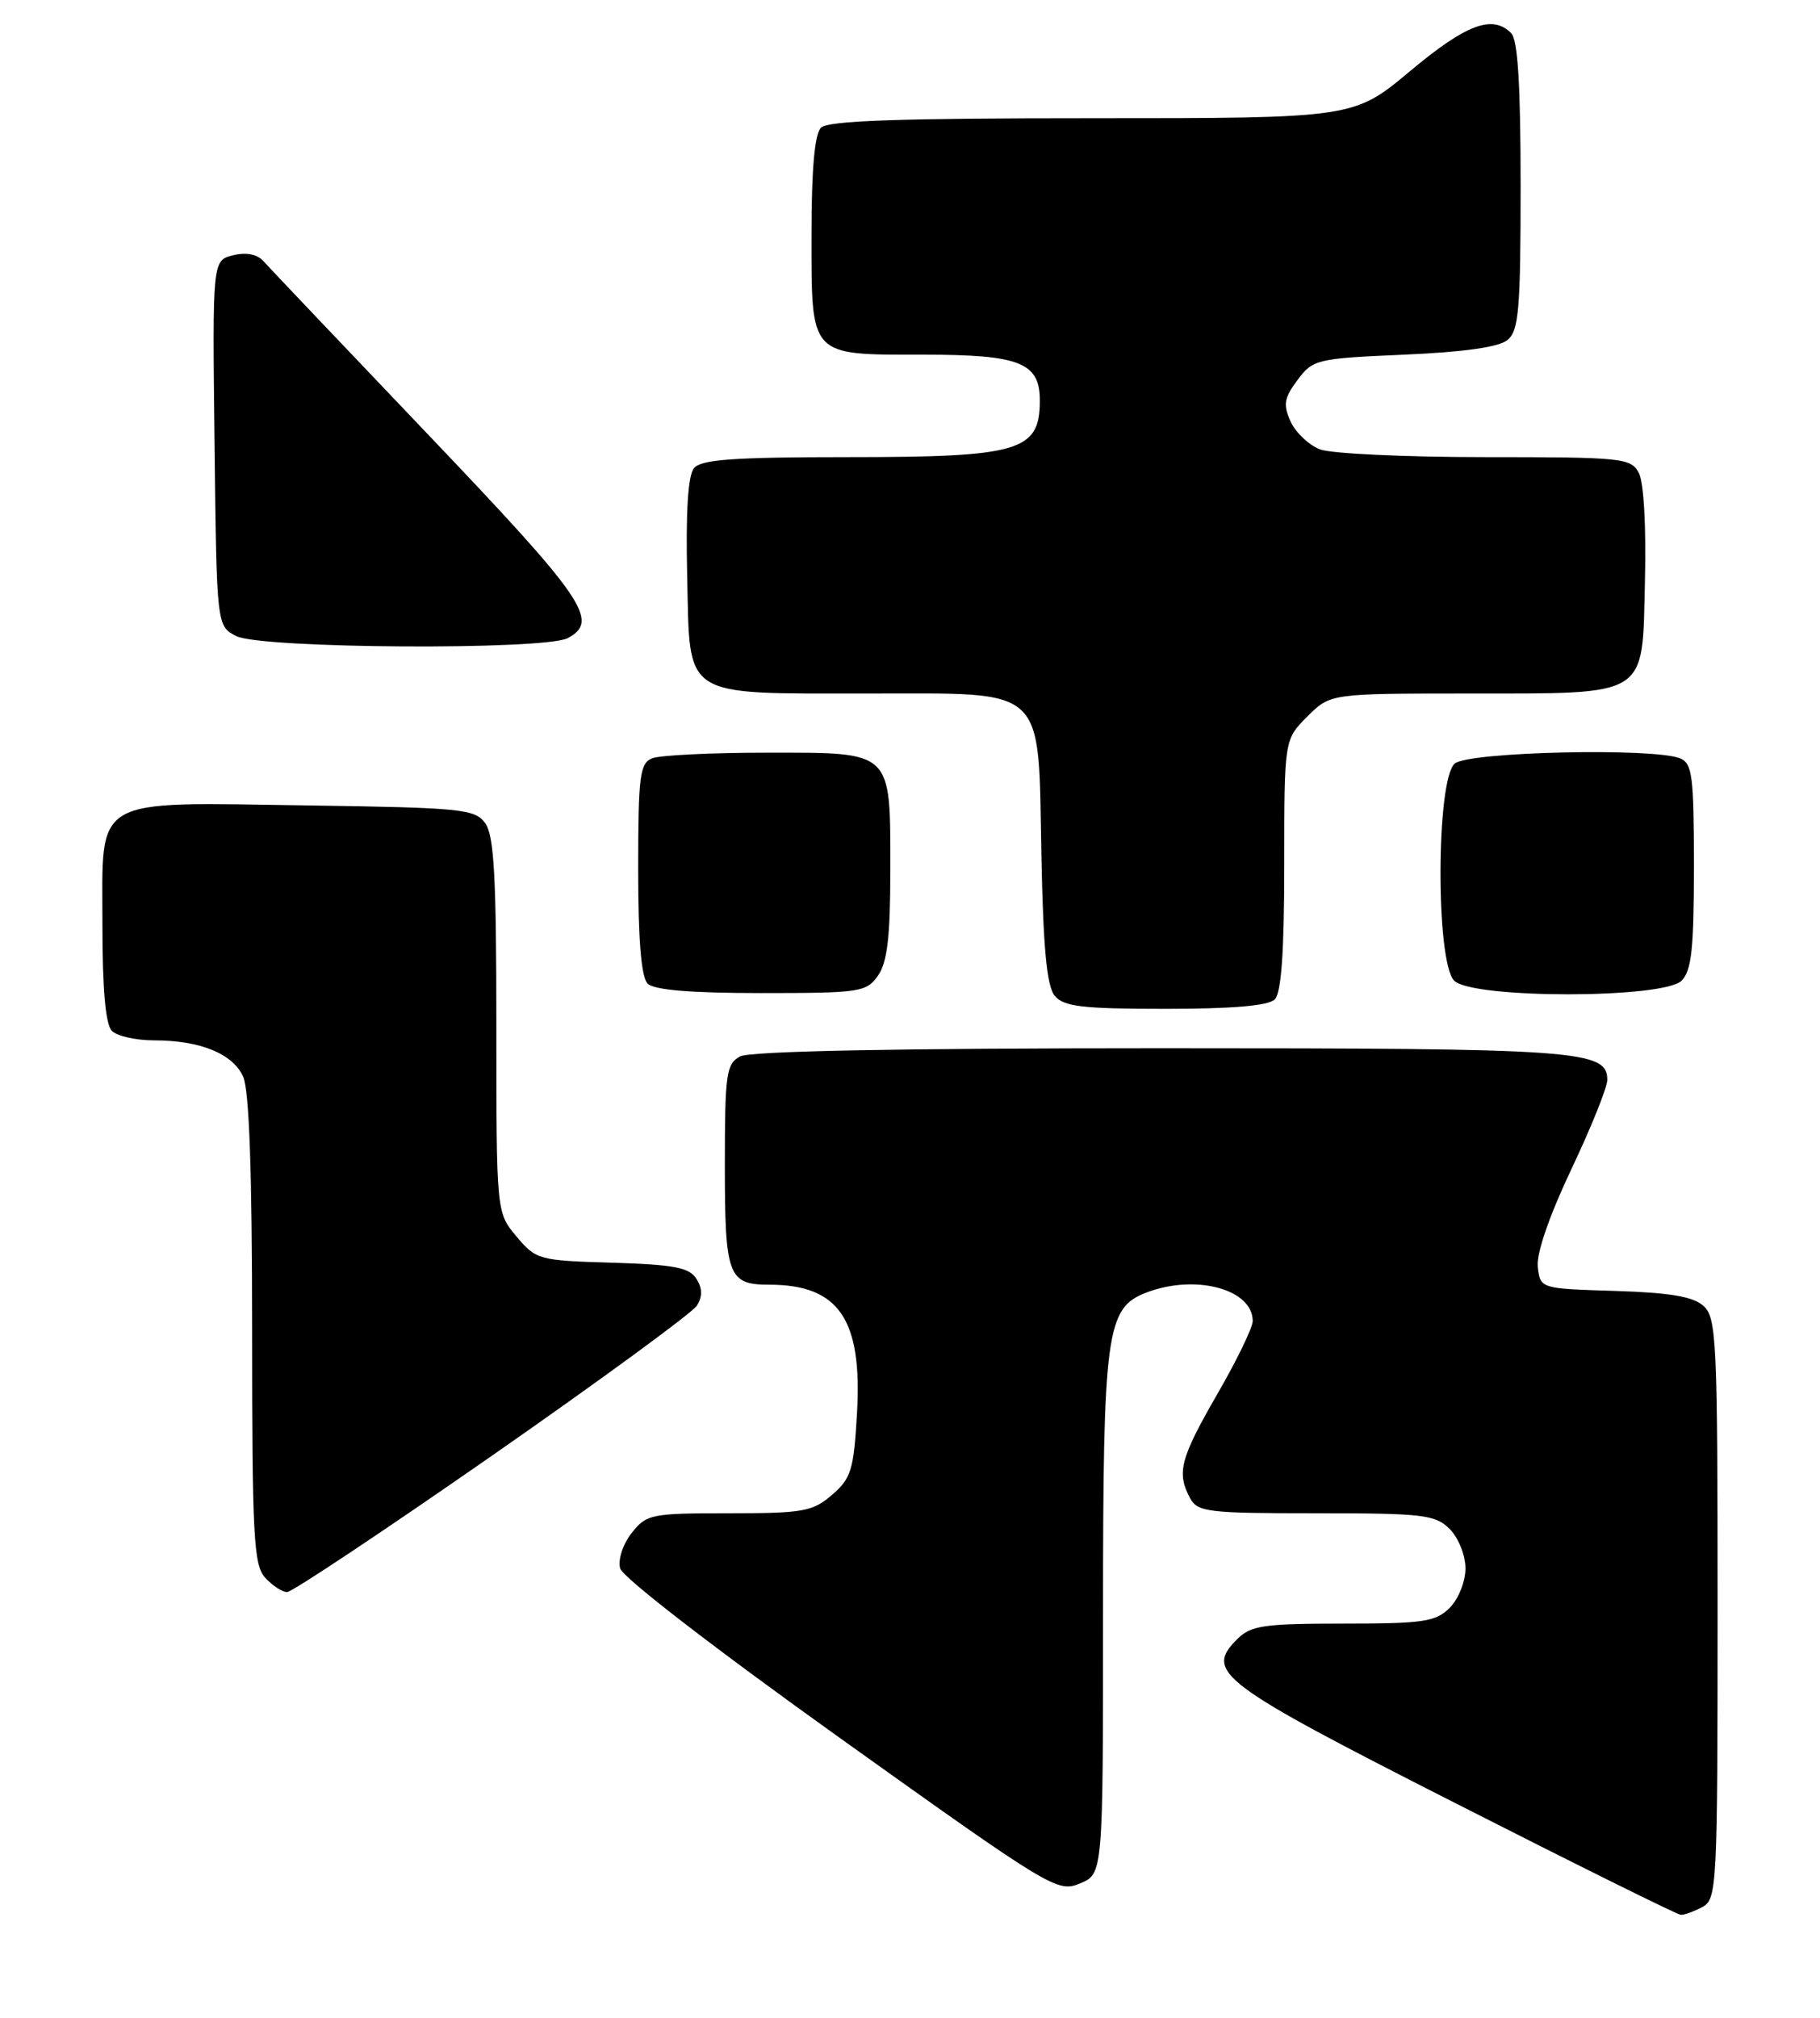 <?xml version="1.0" encoding="UTF-8" standalone="no"?>
<!DOCTYPE svg PUBLIC "-//W3C//DTD SVG 1.1//EN" "http://www.w3.org/Graphics/SVG/1.1/DTD/svg11.dtd" >
<svg xmlns="http://www.w3.org/2000/svg" xmlns:xlink="http://www.w3.org/1999/xlink" version="1.1" viewBox="0 0 231 256">
 <g >
 <path fill="currentColor"
d=" M 216.07 241.96 C 217.92 240.97 218.00 239.49 218.00 204.12 C 218.00 170.06 217.87 167.19 216.22 165.70 C 214.90 164.50 211.96 164.01 204.97 163.79 C 195.50 163.50 195.50 163.50 195.18 160.75 C 194.99 159.05 196.60 154.36 199.43 148.37 C 201.95 143.07 204.00 137.96 204.00 137.03 C 204.00 133.24 200.61 133.00 147.39 133.00 C 113.79 133.00 95.20 133.36 93.93 134.04 C 92.18 134.98 92.00 136.24 92.00 147.84 C 92.00 161.88 92.41 163.00 97.63 163.00 C 106.48 163.00 109.47 167.38 108.77 179.35 C 108.36 186.51 108.03 187.58 105.60 189.67 C 103.14 191.79 101.94 192.00 92.52 192.00 C 82.63 192.00 82.05 192.12 80.17 194.51 C 79.05 195.94 78.42 197.87 78.71 198.99 C 79.01 200.13 90.74 209.18 106.68 220.57 C 133.45 239.69 134.22 240.15 137.07 238.97 C 140.00 237.76 140.00 237.76 140.00 204.85 C 140.00 168.87 140.40 165.94 145.52 163.99 C 151.76 161.62 159.00 163.56 159.00 167.62 C 159.00 168.43 156.98 172.60 154.50 176.89 C 149.80 185.04 149.32 186.86 151.04 190.07 C 151.99 191.85 153.26 192.00 167.04 192.00 C 180.67 192.00 182.18 192.18 184.00 194.00 C 185.11 195.11 186.00 197.33 186.00 199.00 C 186.00 200.67 185.11 202.89 184.00 204.00 C 182.23 205.77 180.67 206.00 170.50 206.00 C 160.38 206.00 158.76 206.24 157.02 207.98 C 152.86 212.14 154.74 213.55 184.56 228.70 C 199.93 236.51 212.87 242.92 213.32 242.95 C 213.76 242.98 215.00 242.53 216.07 241.96 Z  M 62.48 184.67 C 76.18 175.13 87.86 166.58 88.44 165.67 C 89.18 164.49 89.16 163.48 88.39 162.25 C 87.49 160.82 85.54 160.45 77.70 160.21 C 68.40 159.94 68.04 159.84 65.56 156.89 C 63.00 153.85 63.00 153.85 63.00 130.11 C 63.00 111.21 62.71 105.99 61.58 104.44 C 60.27 102.64 58.60 102.48 38.99 102.19 C 11.40 101.79 13.00 100.86 13.00 117.32 C 13.00 125.54 13.40 130.00 14.20 130.80 C 14.86 131.46 17.27 132.00 19.55 132.00 C 25.40 132.00 29.53 133.68 30.86 136.60 C 31.63 138.28 32.00 148.71 32.00 168.72 C 32.00 194.88 32.19 198.56 33.65 200.17 C 34.57 201.18 35.82 202.00 36.44 202.00 C 37.06 202.00 48.78 194.20 62.48 184.67 Z  M 161.80 126.80 C 162.63 125.97 163.00 120.74 163.00 109.72 C 163.00 93.85 163.00 93.85 165.92 90.92 C 168.85 88.00 168.85 88.00 186.17 87.99 C 209.51 87.97 208.42 88.65 208.78 73.72 C 208.95 66.75 208.63 61.18 208.00 59.99 C 206.99 58.11 205.89 58.00 188.53 58.00 C 178.41 58.00 168.97 57.56 167.55 57.02 C 166.14 56.48 164.45 54.89 163.81 53.49 C 162.84 51.34 162.97 50.51 164.68 48.22 C 166.63 45.60 167.11 45.48 178.21 45.00 C 185.84 44.67 190.26 44.04 191.35 43.13 C 192.77 41.95 193.00 39.24 193.00 23.58 C 193.00 10.77 192.65 5.05 191.80 4.20 C 189.42 1.82 186.09 3.07 179.00 9.00 C 171.82 15.00 171.82 15.00 138.61 15.00 C 114.11 15.00 105.09 15.31 104.20 16.20 C 103.40 17.00 103.00 21.45 103.00 29.63 C 103.00 45.40 102.63 45.00 117.24 45.00 C 129.50 45.00 132.01 46.01 131.98 50.90 C 131.95 57.25 129.36 58.00 107.69 58.00 C 93.16 58.00 89.00 58.30 88.09 59.39 C 87.32 60.32 87.03 64.88 87.22 73.11 C 87.58 88.77 86.35 87.97 110.08 87.99 C 133.13 88.00 131.75 86.72 132.18 108.60 C 132.41 120.39 132.87 125.14 133.87 126.35 C 135.02 127.72 137.36 128.00 147.92 128.00 C 156.45 128.00 160.99 127.61 161.80 126.80 Z  M 111.44 123.78 C 112.62 122.09 113.00 118.88 113.00 110.47 C 113.00 95.09 113.43 95.50 97.33 95.50 C 90.27 95.50 83.71 95.82 82.75 96.22 C 81.21 96.85 81.00 98.51 81.00 110.27 C 81.00 119.30 81.39 123.99 82.20 124.80 C 83.01 125.61 87.68 126.00 96.64 126.00 C 109.19 126.00 109.97 125.88 111.44 123.78 Z  M 213.43 124.43 C 214.70 123.16 215.00 120.35 215.00 109.90 C 215.00 98.49 214.79 96.85 213.25 96.22 C 209.91 94.85 186.45 95.38 184.65 96.87 C 182.27 98.85 182.21 122.06 184.57 124.43 C 186.87 126.73 211.13 126.73 213.43 124.43 Z  M 72.07 80.96 C 76.14 78.78 74.23 76.00 54.33 55.13 C 43.51 43.78 34.10 33.88 33.42 33.12 C 32.62 32.24 31.23 31.98 29.57 32.39 C 26.96 33.05 26.96 33.05 27.23 56.24 C 27.50 79.44 27.50 79.44 30.00 80.71 C 33.15 82.30 69.16 82.52 72.07 80.96 Z "/>
</g>
</svg>